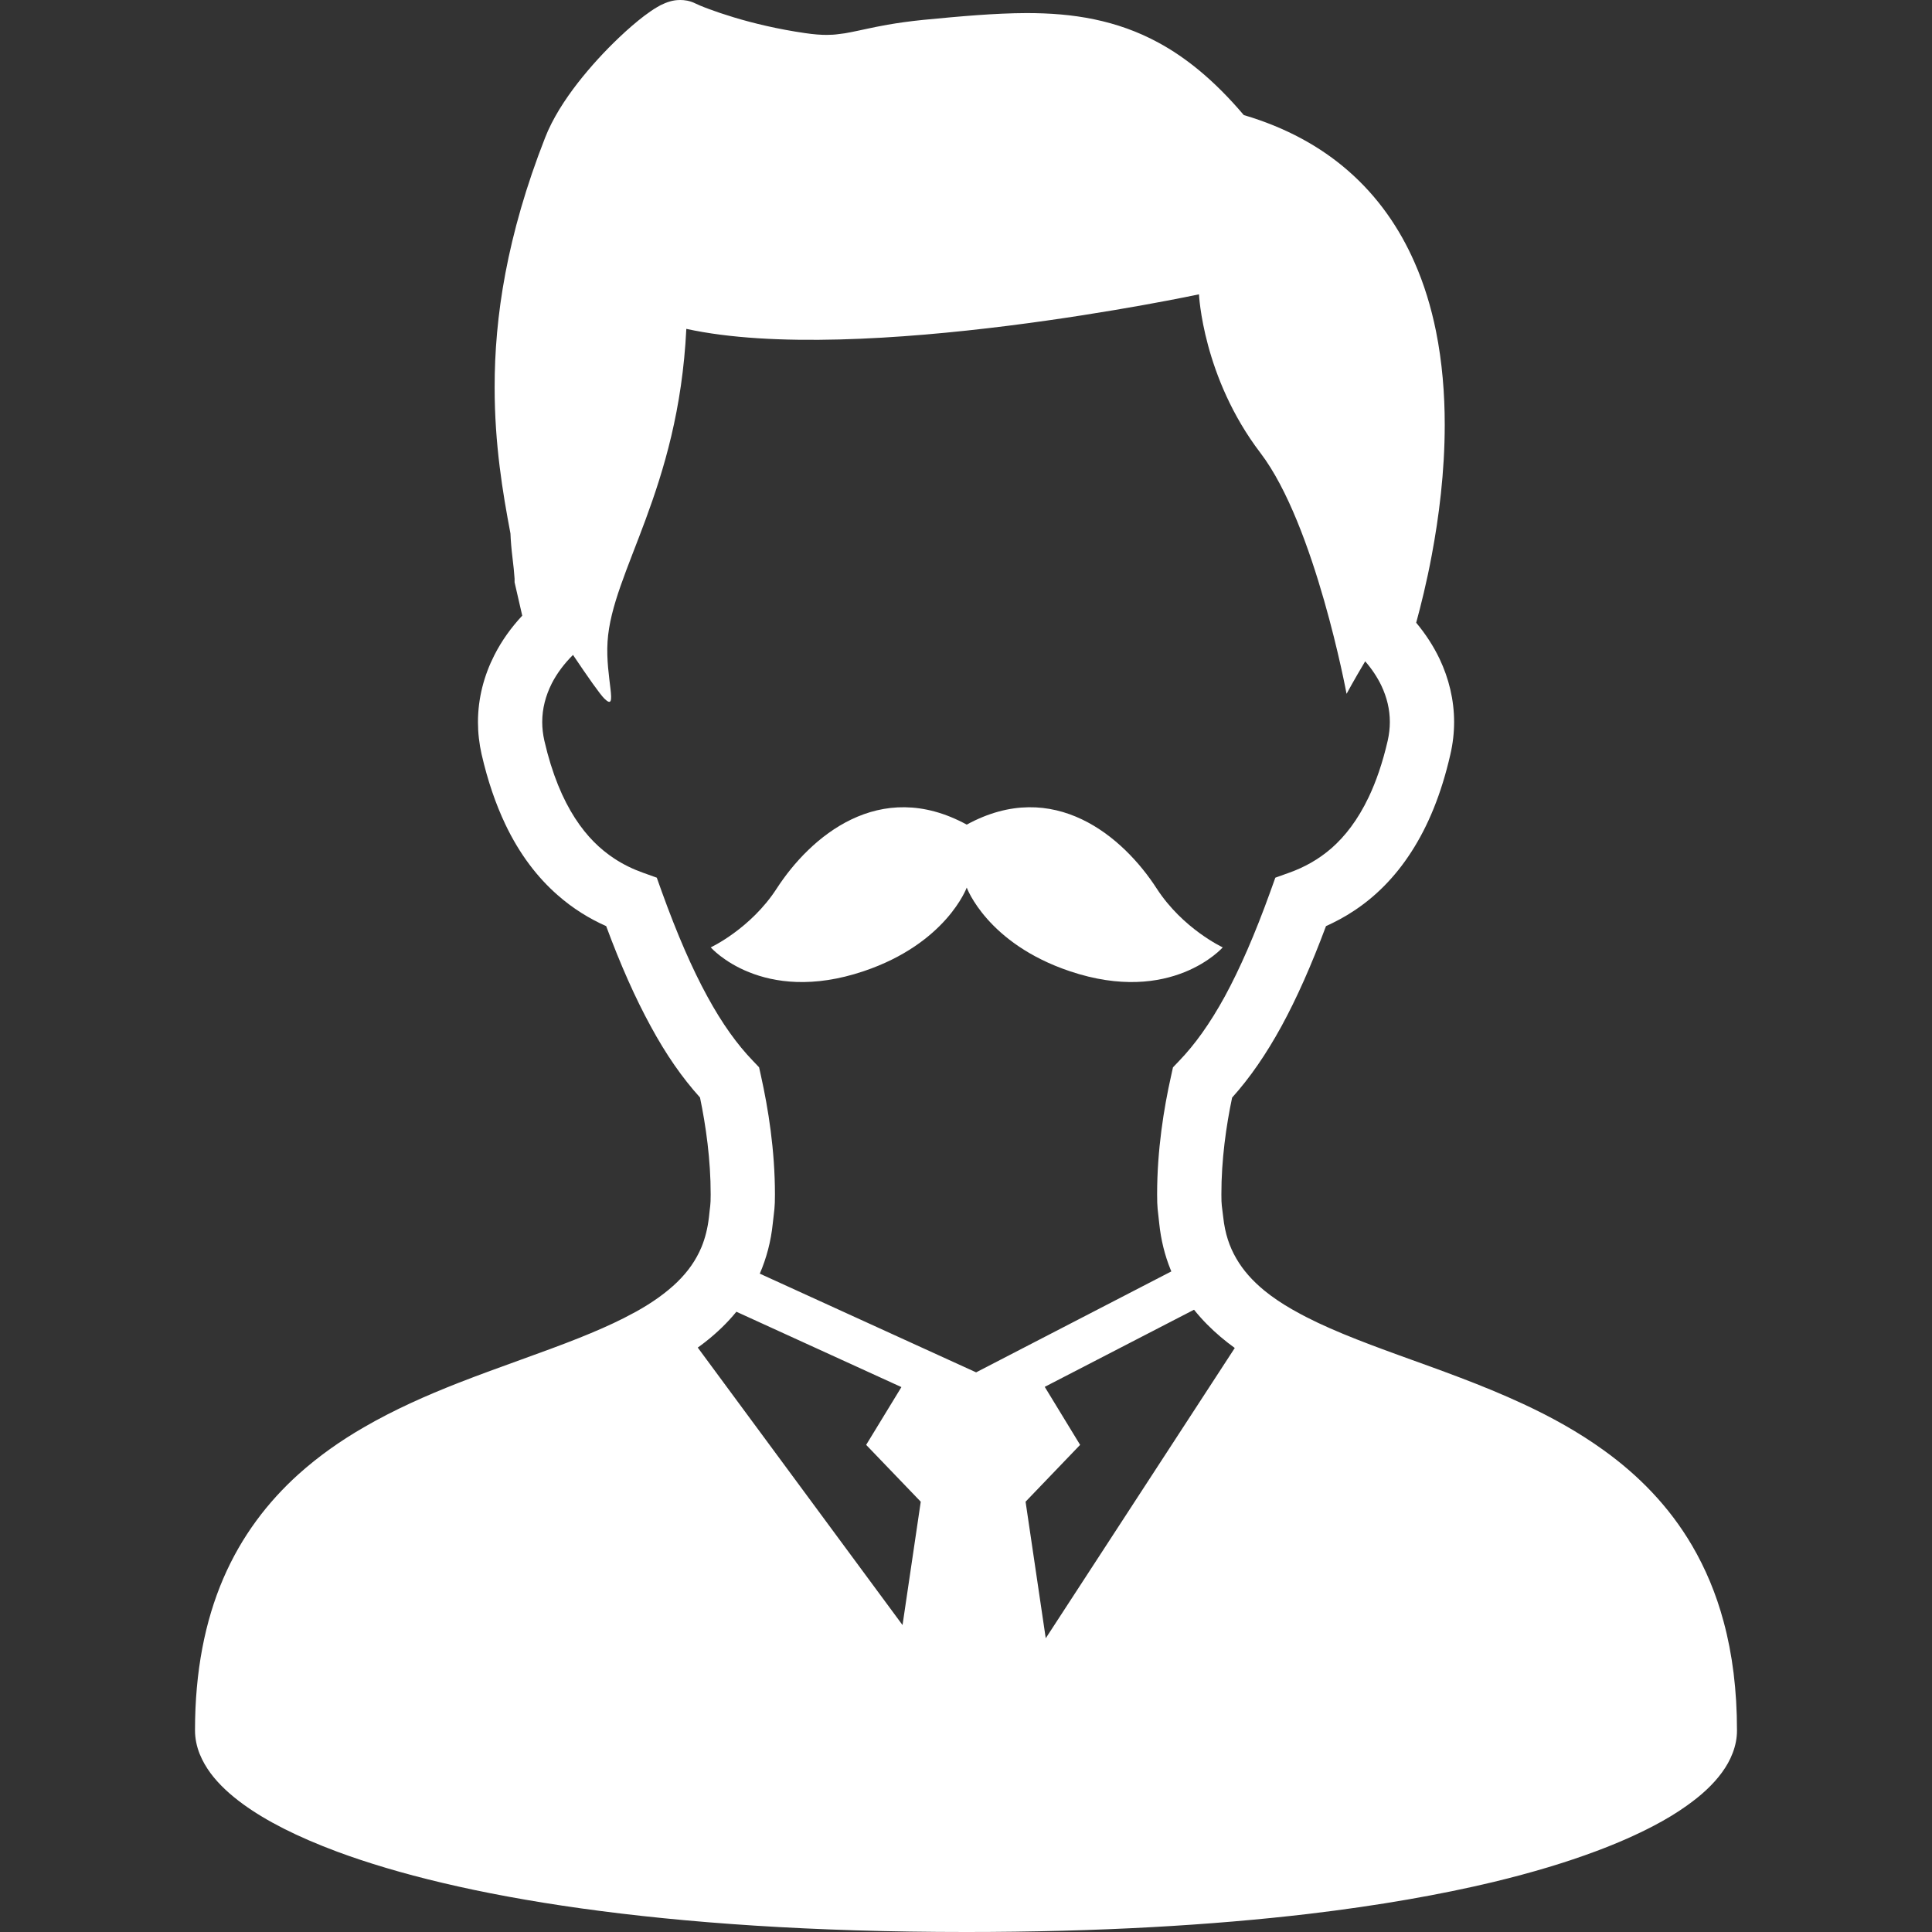 <?xml version="1.0" encoding="utf-8"?>

<!DOCTYPE svg PUBLIC "-//W3C//DTD SVG 1.1//EN" "http://www.w3.org/Graphics/SVG/1.1/DTD/svg11.dtd">
<!-- Uploaded to: SVG Repo, www.svgrepo.com, Generator: SVG Repo Mixer Tools -->
<svg version="1.1" id="_x32_" xmlns="http://www.w3.org/2000/svg" xmlns:xlink="http://www.w3.org/1999/xlink" 
	 width="800px" height="800px" viewBox="0 0 512 512"  xml:space="preserve">
<rect x="0" y="0" width="512" height="512" fill="#333333" stroke="none"/>
<style type="text/css">
<![CDATA[
	.st0{fill:#ffffff;}
]]>
</style>
<g>
	<path class="st0" d="M456.789,429.797c-2-7.484-4.859-14.203-8.359-20.188c-6.156-10.516-14.313-18.703-23.328-25.203
		c-6.781-4.906-14.016-8.891-21.375-12.313c-11.063-5.156-22.375-9.094-32.844-12.891s-20.125-7.484-27.672-11.766l-0.844-0.469
		c-2.734-1.563-5.172-3.219-7.281-4.938c-3.203-2.625-5.656-5.406-7.453-8.516c-1.813-3.109-3-6.609-3.469-10.984
		c-0.344-3.094-0.484-2.891-0.484-6c-0.016-9.188,1.281-18.25,2.844-25.656c4.703-5.219,8.984-11.438,13.063-18.875
		c4.078-7.469,7.953-16.219,11.813-26.563c2.469-1.125,4.969-2.438,7.406-4.063c5.563-3.656,10.828-8.781,15.219-15.625
		c4.406-6.813,7.938-15.297,10.328-25.781c0.672-2.875,1-5.781,1-8.625c0-5.938-1.422-11.594-3.828-16.688
		c-1.656-3.469-3.766-6.688-6.219-9.625c1.234-4.563,2.781-10.688,4.125-17.906c1.875-9.969,3.438-21.969,3.438-34.563
		c0-8.156-0.656-16.563-2.328-24.844c-1.266-6.219-3.109-12.406-5.734-18.313c-3.906-8.875-9.609-17.25-17.547-24.156
		c-7.328-6.406-16.547-11.484-27.641-14.75c-3.922-4.625-7.859-8.563-11.906-11.906c-3.484-2.875-7.063-5.313-10.703-7.281
		c-5.5-3-11.188-4.969-17.031-6.188c-5.828-1.219-11.781-1.656-17.922-1.656c-8.5,0.031-17.438,0.844-27.328,1.797
		c-3.719,0.375-6.859,0.828-9.563,1.297c-4.047,0.719-7.094,1.469-9.516,1.938c-1.219,0.25-2.297,0.438-3.328,0.531
		c-1.063,0.156-2.094,0.219-3.25,0.219c-1.531,0-3.344-0.125-5.688-0.469c-7.188-1.031-13.781-2.625-18.938-4.188
		c-2.578-0.781-4.797-1.531-6.547-2.188c-0.875-0.313-1.625-0.625-2.25-0.875c-0.594-0.25-1.063-0.469-1.328-0.594
		c-0.797-0.406-1.563-0.625-2.234-0.766C181.383,0.031,180.789,0,180.273,0c-1.094,0-1.875,0.156-2.484,0.313
		c-0.625,0.172-1.109,0.344-1.531,0.516c-0.828,0.328-1.469,0.672-2.094,1.047c-1.172,0.688-2.266,1.453-3.453,2.344
		c-2.047,1.563-4.313,3.5-6.703,5.781c-3.594,3.406-7.422,7.531-10.922,12.016c-1.734,2.234-3.391,4.594-4.875,7.016
		c-1.469,2.438-2.781,4.922-3.781,7.531c-5.063,12.906-8.406,24.813-10.484,35.781c-2.078,11-2.875,21.063-2.859,30.297
		c-0.016,15.109,2.141,27.922,4.188,38.734c0.016,0.531,0.047,1.016,0.078,1.531c0.063,1,0.156,2.063,0.266,3.156
		c0.172,1.625,0.375,3.313,0.531,4.703c0.063,0.703,0.125,1.328,0.156,1.828c0.031,0.219,0.047,0.438,0.047,0.594l0.016,0.156v0.031
		v0.016v0.922l2.031,8.844c-2.922,3.125-5.438,6.625-7.391,10.469c-2.719,5.344-4.344,11.375-4.344,17.734
		c0,2.828,0.328,5.734,0.984,8.641v-0.031c1.609,7,3.719,13.094,6.234,18.406c3.781,7.984,8.578,14.188,13.906,18.844
		c4.109,3.625,8.484,6.266,12.859,8.219c3.828,10.344,7.719,19.063,11.797,26.531c4.047,7.469,8.344,13.656,13.063,18.875
		c1.547,7.438,2.844,16.5,2.828,25.703c0,3.109-0.156,2.891-0.453,5.984c-0.344,3-1.016,5.609-1.969,7.938
		c-1.469,3.5-3.578,6.5-6.453,9.297s-6.516,5.391-10.828,7.797l-3.375,1.781c-3.594,1.813-7.547,3.531-11.766,5.219
		c-9.703,3.875-20.781,7.531-32.016,11.922c-8.438,3.313-16.953,7.063-25.078,11.781c-6.094,3.516-11.953,7.625-17.359,12.484
		c-8.063,7.281-15.031,16.344-19.859,27.563c-4.828,11.25-7.5,24.531-7.5,40.25c0,2.188,0.469,4.344,1.25,6.281
		c0.734,1.813,1.719,3.5,2.891,5.094c2.219,2.969,5.094,5.625,8.609,8.188c6.141,4.469,14.344,8.641,24.938,12.594
		c15.891,5.891,37.172,11.188,64.703,15.031c27.516,3.844,61.266,6.25,101.953,6.25c35.25,0,65.297-1.813,90.609-4.781
		c18.969-2.25,35.266-5.156,49.125-8.469c10.375-2.5,19.375-5.234,27.109-8.125c5.797-2.156,10.859-4.406,15.281-6.719
		c3.297-1.719,6.234-3.5,8.813-5.344c3.891-2.75,7-5.594,9.359-8.813c1.188-1.625,2.172-3.344,2.875-5.219
		c0.703-1.844,1.141-3.875,1.125-5.969C460.32,447.906,459.102,438.344,456.789,429.797z M239.18,430.656l-54.266-73.531
		c0.703-0.5,1.406-1.031,2.063-1.547c2.984-2.344,5.75-4.984,8.172-7.953l43.734,19.969l-9.344,15.313l14.469,15.063L239.18,430.656
		z M201.352,337.531c1.75-4.047,2.953-8.5,3.438-13.281c0.406-3.719,0.578-4.094,0.578-7.703c0-11.781-1.781-22.797-3.703-31.438
		l-0.5-2.266l-1.625-1.703c-4.141-4.297-8.109-9.766-12.094-17.078c-4-7.313-7.969-16.406-12.063-27.75l-1.328-3.719l-3.75-1.344
		c-2.609-0.938-5.141-2.156-7.578-3.766c-3.672-2.438-7.156-5.734-10.344-10.672s-6.063-11.563-8.125-20.531
		c-0.375-1.688-0.563-3.328-0.563-4.922c0-3.563,0.891-6.969,2.531-10.234c1.375-2.688,3.297-5.25,5.625-7.563
		c3.906,5.813,7.141,10.422,8.313,11.578c3.828,3.766,0.234-5.516,0.844-15.078c1.156-18.609,18.797-40.125,20.875-82.906
		C227.852,97.203,317.742,78,317.742,78s0.969,21.969,16.297,42.047c14.531,19.078,22.813,63.828,22.813,63.828
		s1.984-3.688,4.938-8.625c1.766,2.031,3.219,4.219,4.313,6.5c1.438,3.063,2.219,6.25,2.219,9.594c0,1.609-0.188,3.25-0.563,4.938
		c-1.375,5.969-3.109,10.906-5.047,14.984c-2.938,6.141-6.281,10.359-9.813,13.484c-3.516,3.063-7.266,5.094-11.172,6.5l-3.75,1.344
		l-1.328,3.703c-4.094,11.359-8.078,20.453-12.063,27.781c-4,7.297-7.984,12.797-12.109,17.078l-1.625,1.703l-0.5,2.266
		c-1.938,8.625-3.703,19.641-3.703,31.406c0,3.625,0.172,3.984,0.563,7.719c0.453,4.344,1.469,8.422,2.984,12.156
		c0.063,0.188,0.156,0.375,0.219,0.531l-51.734,26.75L201.352,337.531z M277.133,434.156l-5.344-36.188l14.453-15.063l-9.375-15.375
		l39.563-20.438c1.109,1.375,2.266,2.688,3.5,3.922c2.25,2.281,4.703,4.328,7.297,6.219L277.133,434.156z"/>
	<path class="st0" d="M324.039,251.063c0,0-10.594-4.922-17.5-15.594c-8.828-13.656-27.219-29.563-50.344-16.938
		c-23.156-12.625-41.516,3.281-50.359,16.938c-6.906,10.672-17.484,15.594-17.484,15.594s13.5,15.422,40.531,6.313
		c21.922-7.375,27.313-22.156,27.313-22.156s5.375,14.781,27.297,22.156C310.508,266.484,324.039,251.063,324.039,251.063z"/>
</g>
</svg>